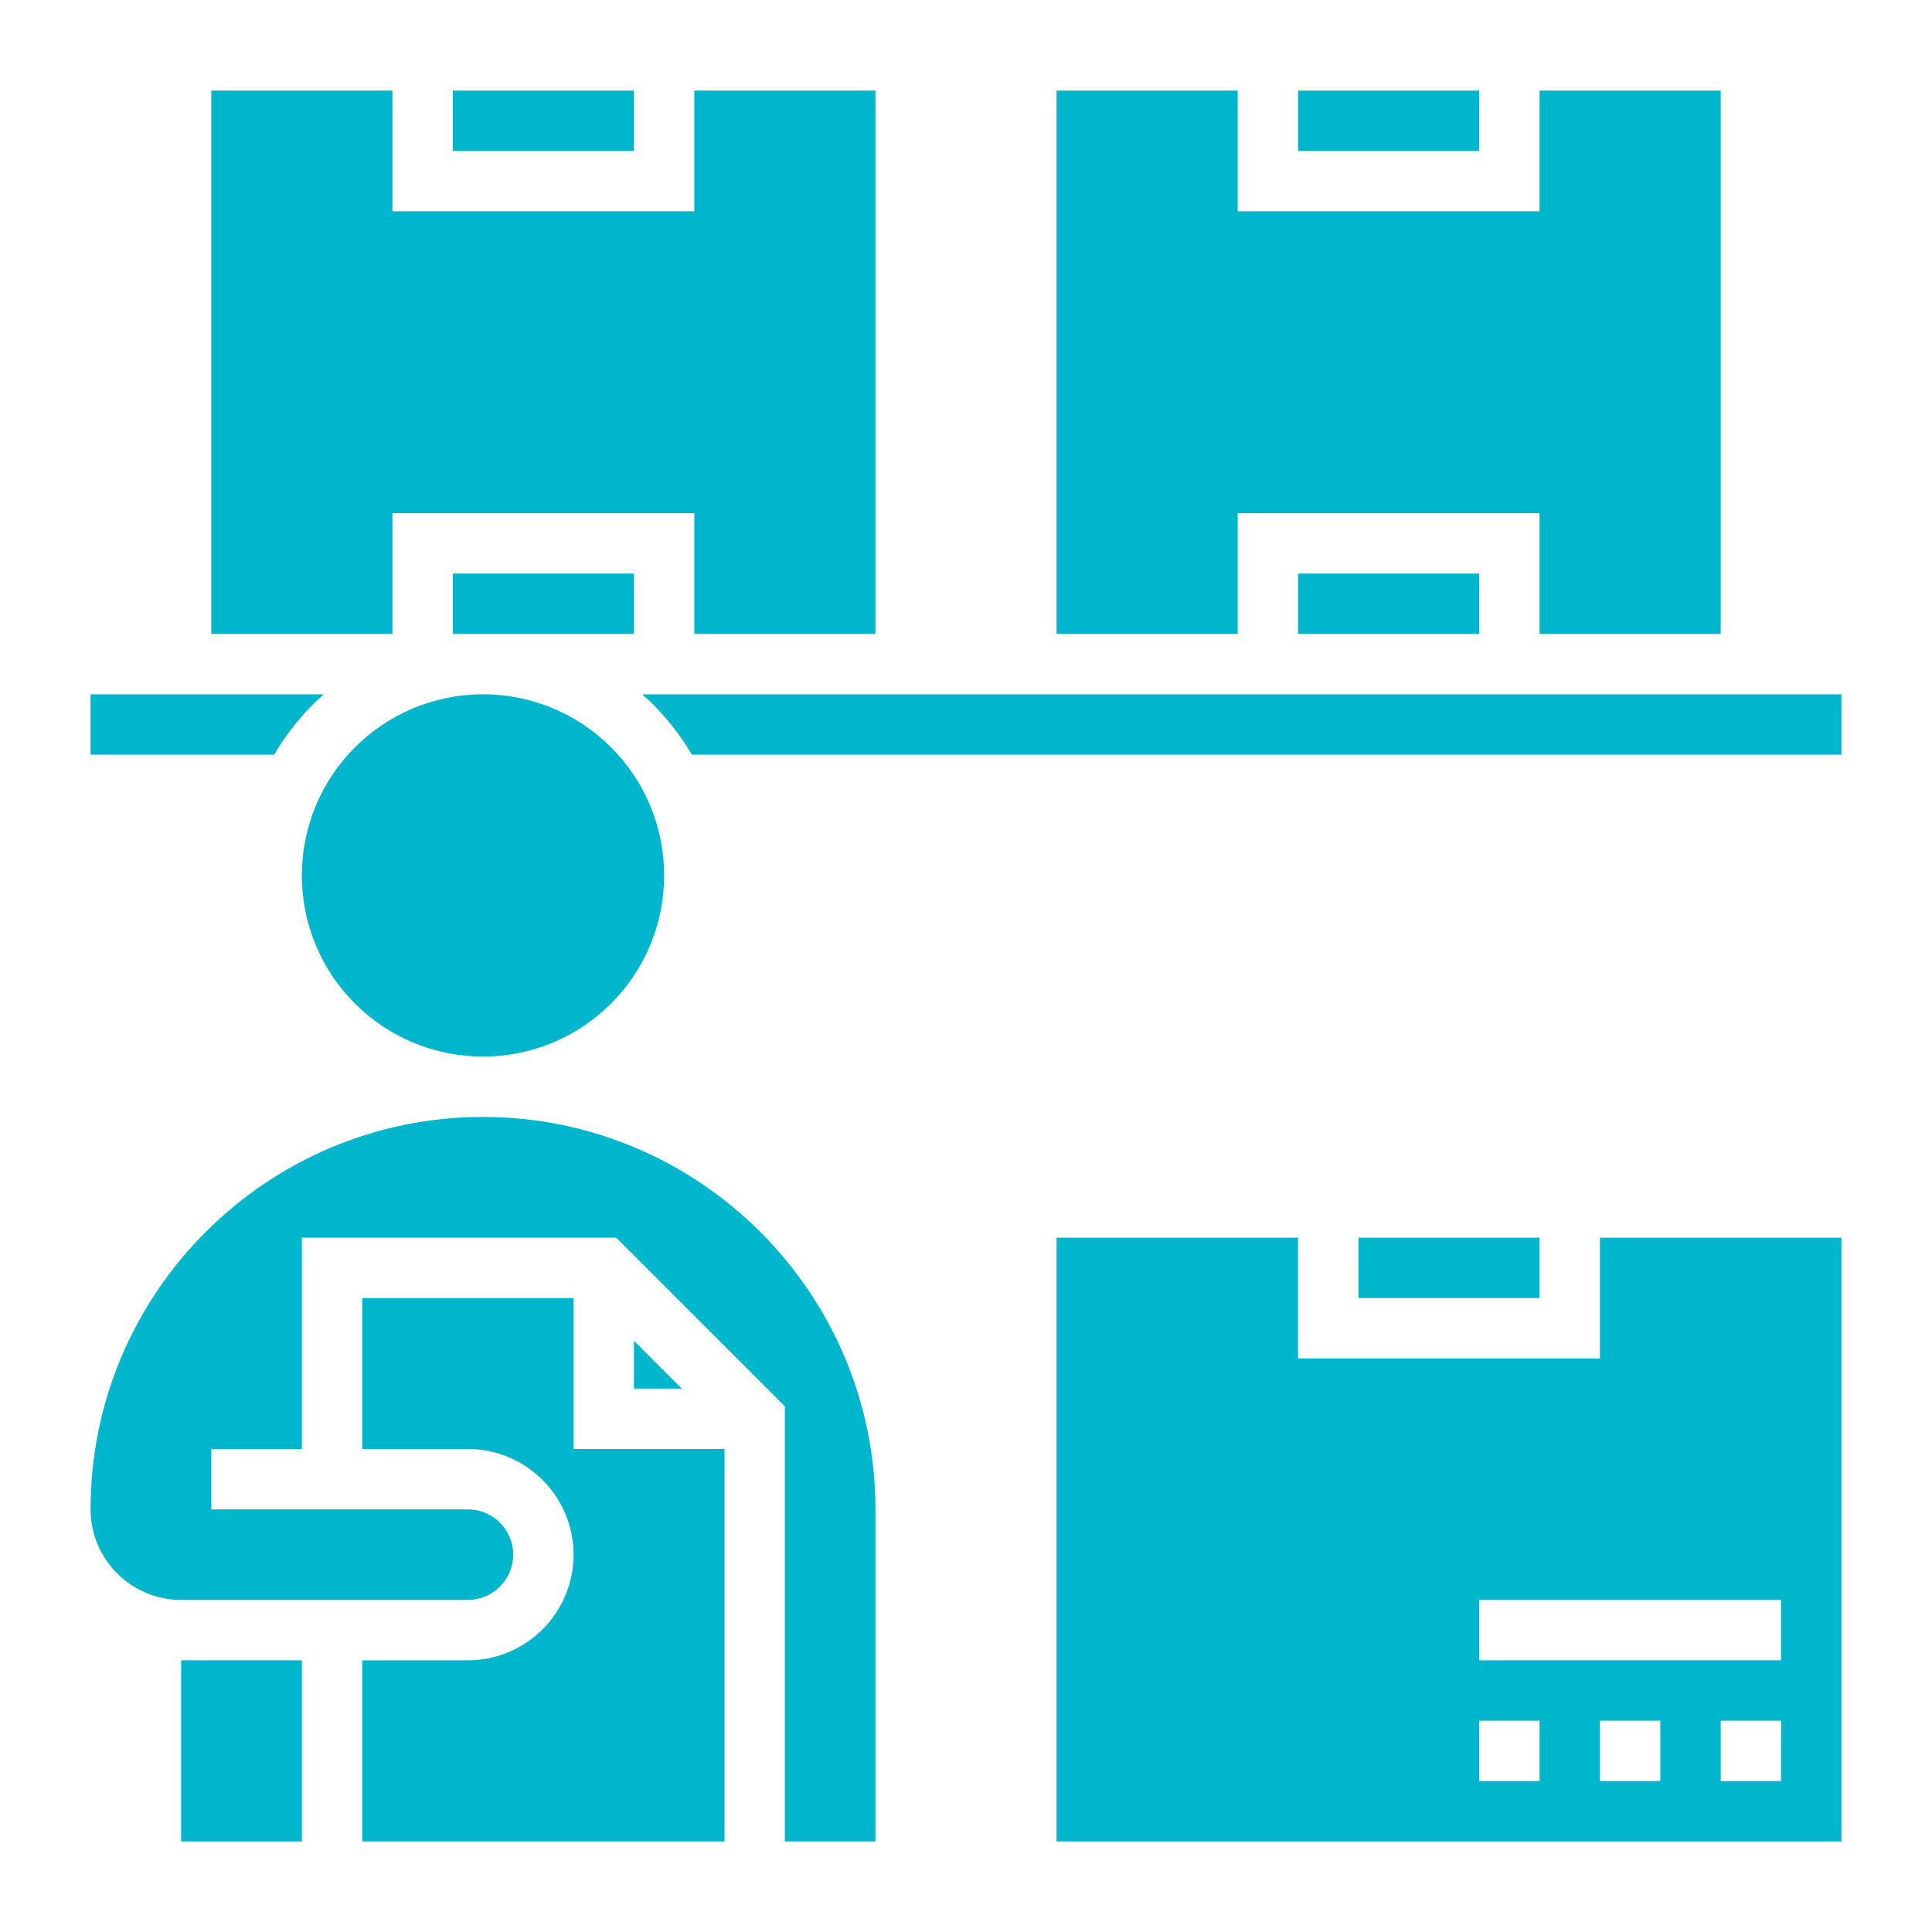 <!-- icon666.com - MILLIONS OF FREE VECTOR ICONS --><svg id="Layer_35" enable-background="new 0 0 64 64" viewBox="0 0 64 64" xmlns="http://www.w3.org/2000/svg"><path d="m53 45h-10v-4h-8v20h26v-20h-8zm-2 14h-2v-2h2zm4 0h-2v-2h2zm4 0h-2v-2h2zm0-4h-10v-2h10z" fill="#000000" style="fill: rgb(0, 182, 204);"></path><path d="m45 41h6v2h-6z" fill="#000000" style="fill: rgb(0, 182, 204);"></path><path d="m41 17h10v4h6v-18h-6v4h-10v-4h-6v18h6z" fill="#000000" style="fill: rgb(0, 182, 204);"></path><path d="m15 3h6v2h-6z" fill="#000000" style="fill: rgb(0, 182, 204);"></path><path d="m43 3h6v2h-6z" fill="#000000" style="fill: rgb(0, 182, 204);"></path><path d="m13 17h10v4h6v-18h-6v4h-10v-4h-6v18h6z" fill="#000000" style="fill: rgb(0, 182, 204);"></path><circle cx="16" cy="29" r="6" fill="#000000" style="fill: rgb(0, 182, 204);"></circle><path d="m43 19h6v2h-6z" fill="#000000" style="fill: rgb(0, 182, 204);"></path><path d="m15 19h6v2h-6z" fill="#000000" style="fill: rgb(0, 182, 204);"></path><path d="m16 37c-7.168 0-13 5.832-13 13 0 1.654 1.346 3 3 3h9.5c.827 0 1.5-.673 1.5-1.5s-.673-1.5-1.5-1.5h-8.5v-2h3v-7h10.414l5.586 5.586v14.414h3v-11c0-7.168-5.832-13-13-13z" fill="#000000" style="fill: rgb(0, 182, 204);"></path><path d="m10.726 23h-7.726v2h6.082c.438-.753.994-1.428 1.644-2z" fill="#000000" style="fill: rgb(0, 182, 204);"></path><path d="m21 46h1.586l-1.586-1.586z" fill="#000000" style="fill: rgb(0, 182, 204);"></path><path d="m21.274 23c.65.572 1.206 1.247 1.644 2h38.082v-2z" fill="#000000" style="fill: rgb(0, 182, 204);"></path><path d="m6 55h4v6h-4z" fill="#000000" style="fill: rgb(0, 182, 204);"></path><path d="m19 43h-7v5h3.5c1.93 0 3.5 1.57 3.5 3.5s-1.57 3.5-3.5 3.5h-3.5v6h12v-13h-5z" fill="#000000" style="fill: rgb(0, 182, 204);"></path></svg>